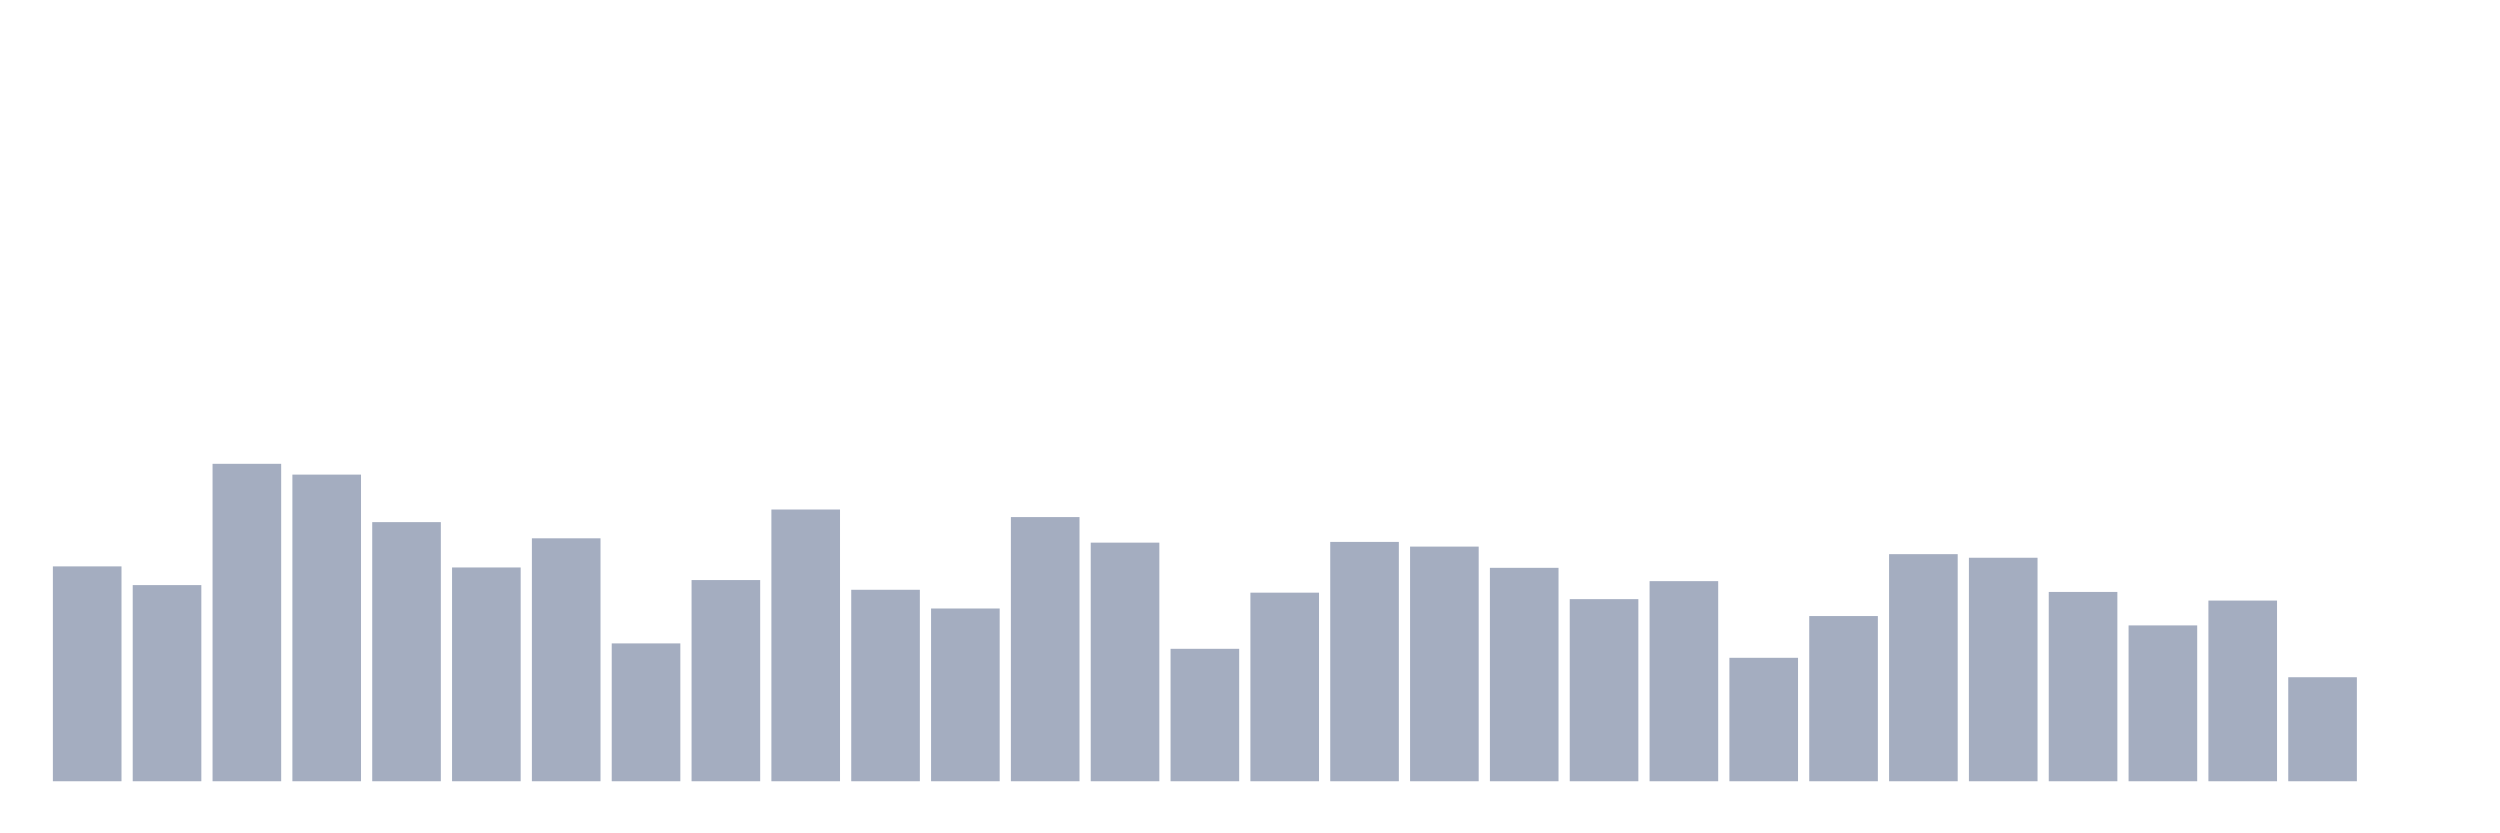 <svg xmlns="http://www.w3.org/2000/svg" viewBox="0 0 480 160"><g transform="translate(10,10)"><rect class="bar" x="0.153" width="13.175" y="98.746" height="41.254" fill="rgb(164,173,192)"></rect><rect class="bar" x="15.482" width="13.175" y="102.34" height="37.66" fill="rgb(164,173,192)"></rect><rect class="bar" x="30.81" width="13.175" y="79.052" height="60.948" fill="rgb(164,173,192)"></rect><rect class="bar" x="46.138" width="13.175" y="81.125" height="58.875" fill="rgb(164,173,192)"></rect><rect class="bar" x="61.466" width="13.175" y="90.247" height="49.753" fill="rgb(164,173,192)"></rect><rect class="bar" x="76.794" width="13.175" y="98.954" height="41.046" fill="rgb(164,173,192)"></rect><rect class="bar" x="92.123" width="13.175" y="93.356" height="46.644" fill="rgb(164,173,192)"></rect><rect class="bar" x="107.451" width="13.175" y="113.534" height="26.466" fill="rgb(164,173,192)"></rect><rect class="bar" x="122.779" width="13.175" y="101.372" height="38.628" fill="rgb(164,173,192)"></rect><rect class="bar" x="138.107" width="13.175" y="87.828" height="52.172" fill="rgb(164,173,192)"></rect><rect class="bar" x="153.436" width="13.175" y="103.238" height="36.762" fill="rgb(164,173,192)"></rect><rect class="bar" x="168.764" width="13.175" y="106.831" height="33.169" fill="rgb(164,173,192)"></rect><rect class="bar" x="184.092" width="13.175" y="89.279" height="50.721" fill="rgb(164,173,192)"></rect><rect class="bar" x="199.42" width="13.175" y="94.186" height="45.814" fill="rgb(164,173,192)"></rect><rect class="bar" x="214.748" width="13.175" y="114.571" height="25.429" fill="rgb(164,173,192)"></rect><rect class="bar" x="230.077" width="13.175" y="103.791" height="36.209" fill="rgb(164,173,192)"></rect><rect class="bar" x="245.405" width="13.175" y="94.047" height="45.953" fill="rgb(164,173,192)"></rect><rect class="bar" x="260.733" width="13.175" y="94.946" height="45.054" fill="rgb(164,173,192)"></rect><rect class="bar" x="276.061" width="13.175" y="99.023" height="40.977" fill="rgb(164,173,192)"></rect><rect class="bar" x="291.39" width="13.175" y="105.035" height="34.965" fill="rgb(164,173,192)"></rect><rect class="bar" x="306.718" width="13.175" y="101.579" height="38.421" fill="rgb(164,173,192)"></rect><rect class="bar" x="322.046" width="13.175" y="116.298" height="23.702" fill="rgb(164,173,192)"></rect><rect class="bar" x="337.374" width="13.175" y="108.282" height="31.718" fill="rgb(164,173,192)"></rect><rect class="bar" x="352.702" width="13.175" y="96.397" height="43.603" fill="rgb(164,173,192)"></rect><rect class="bar" x="368.031" width="13.175" y="97.088" height="42.912" fill="rgb(164,173,192)"></rect><rect class="bar" x="383.359" width="13.175" y="103.653" height="36.347" fill="rgb(164,173,192)"></rect><rect class="bar" x="398.687" width="13.175" y="110.079" height="29.921" fill="rgb(164,173,192)"></rect><rect class="bar" x="414.015" width="13.175" y="105.311" height="34.689" fill="rgb(164,173,192)"></rect><rect class="bar" x="429.344" width="13.175" y="120.03" height="19.97" fill="rgb(164,173,192)"></rect><rect class="bar" x="444.672" width="13.175" y="140" height="0" fill="rgb(164,173,192)"></rect></g></svg>